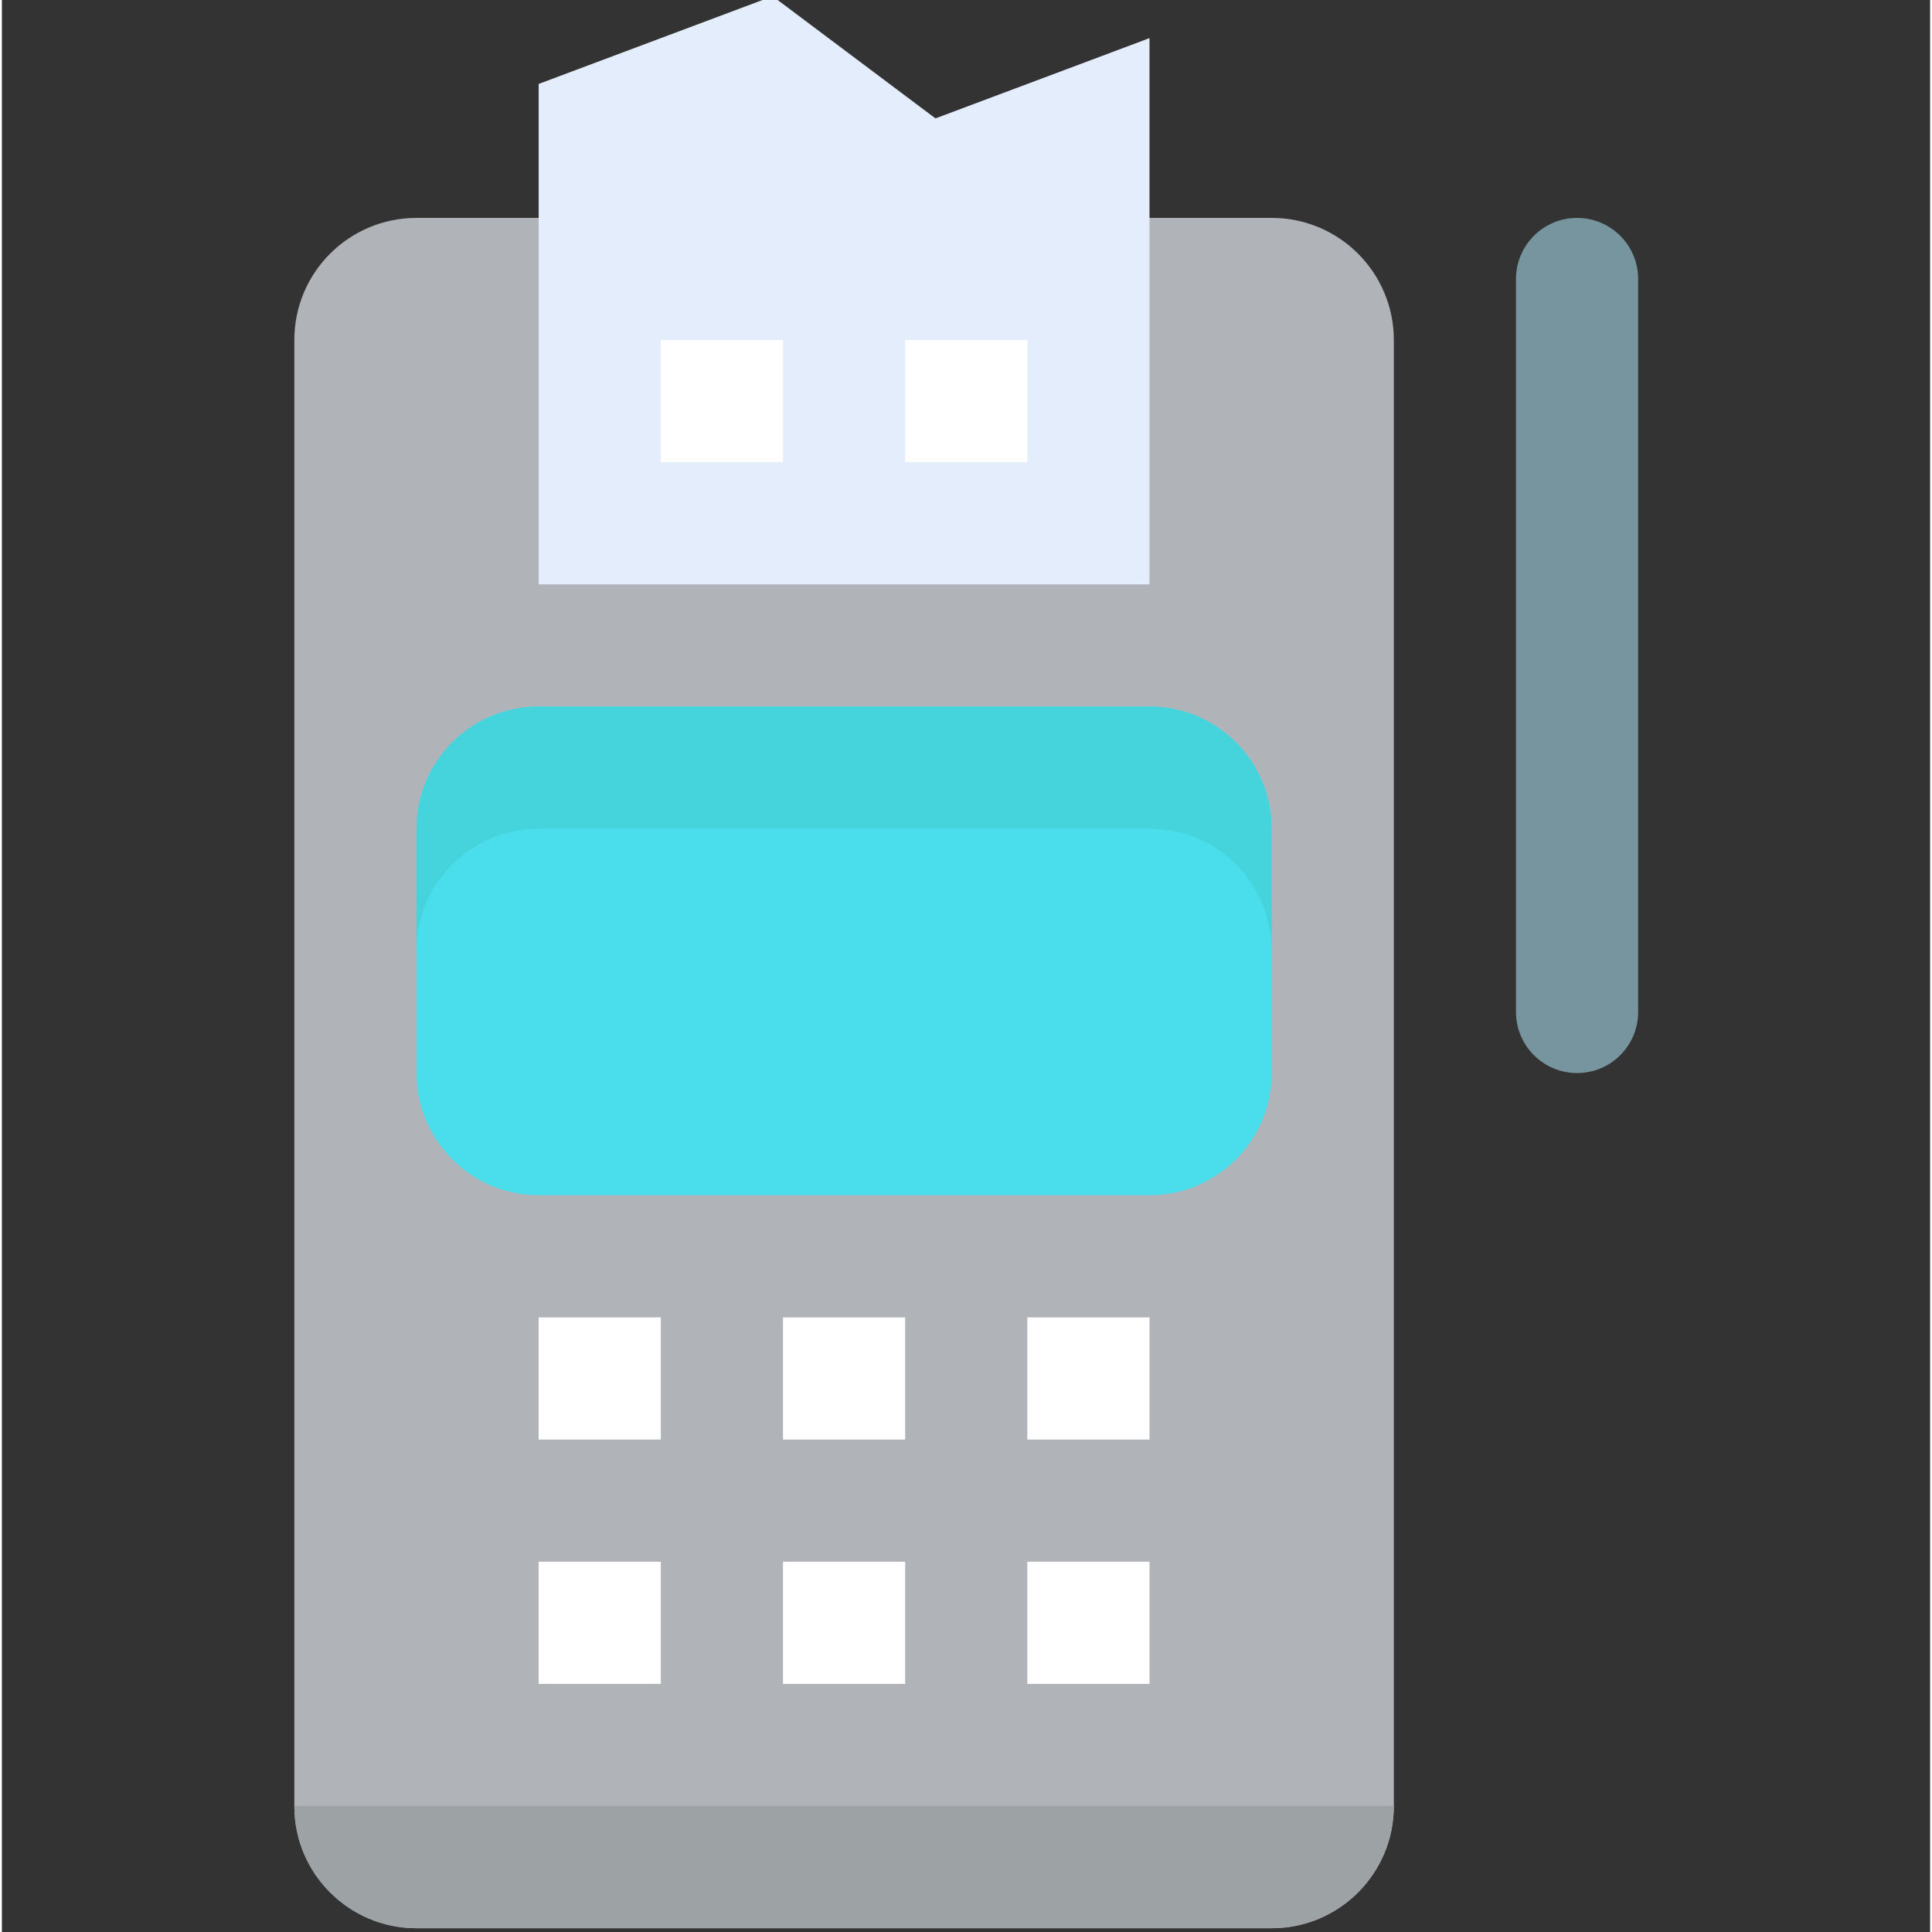 <svg height="511pt" viewBox="-77 1 511 512" width="511pt" xmlns="http://www.w3.org/2000/svg"><rect x="-77" y="1" width="511" height="512" fill="#333333" stroke="none"/><path d="m259.504 512h-226.629c-17.887 0-32.375-14.488-32.375-32.375v-388.504c0-17.887 14.488-32.375 32.375-32.375h226.629c17.887 0 32.375 14.488 32.375 32.375v388.504c0 17.871-14.488 32.375-32.375 32.375zm0 0" fill="#b0b4b9"/><path d="m227.129 155.871h-161.879v-132.625l62-23.246 43.156 32.375 56.723-21.27zm0 0" fill="#e4edfb"/><path d="m227.129 317.746h-161.879c-17.887 0-32.375-14.484-32.375-32.375v-64.75c0-17.887 14.488-32.375 32.375-32.375h161.879c17.887 0 32.375 14.488 32.375 32.375v64.75c0 17.871-14.488 32.375-32.375 32.375zm0 0" fill="#4adeed"/><g fill="#fff"><path d="m65.25 414.875h32.375v32.375h-32.375zm0 0"/><path d="m130 414.875h32.375v32.375h-32.375zm0 0"/><path d="m194.754 414.875h32.375v32.375h-32.375zm0 0"/><path d="m65.25 350.125h32.375v32.375h-32.375zm0 0"/><path d="m130 350.125h32.375v32.375h-32.375zm0 0"/><path d="m194.754 350.125h32.375v32.375h-32.375zm0 0"/></g><path d="m340.441 285.371c-8.938 0-16.188-7.25-16.188-16.188v-194.25c0-8.938 7.25-16.188 16.188-16.188 8.934 0 16.188 7.25 16.188 16.188v194.25c0 8.938-7.234 16.188-16.188 16.188zm0 0" fill="#77959e"/><path d="m259.504 512h-226.629c-17.887 0-32.375-14.488-32.375-32.375h291.379c0 17.871-14.488 32.375-32.375 32.375zm0 0" fill="#9da2a5"/><path d="m97.625 91.121h32.375v32.375h-32.375zm0 0" fill="#fff"/><path d="m162.375 91.121h32.379v32.375h-32.379zm0 0" fill="#fff"/><path d="m227.129 188.246h-161.879c-17.887 0-32.375 14.488-32.375 32.375v32.375c0-17.887 14.488-32.375 32.375-32.375h161.879c17.887 0 32.375 14.488 32.375 32.375v-32.375c0-17.887-14.488-32.375-32.375-32.375zm0 0" fill="#45d4db"/></svg>